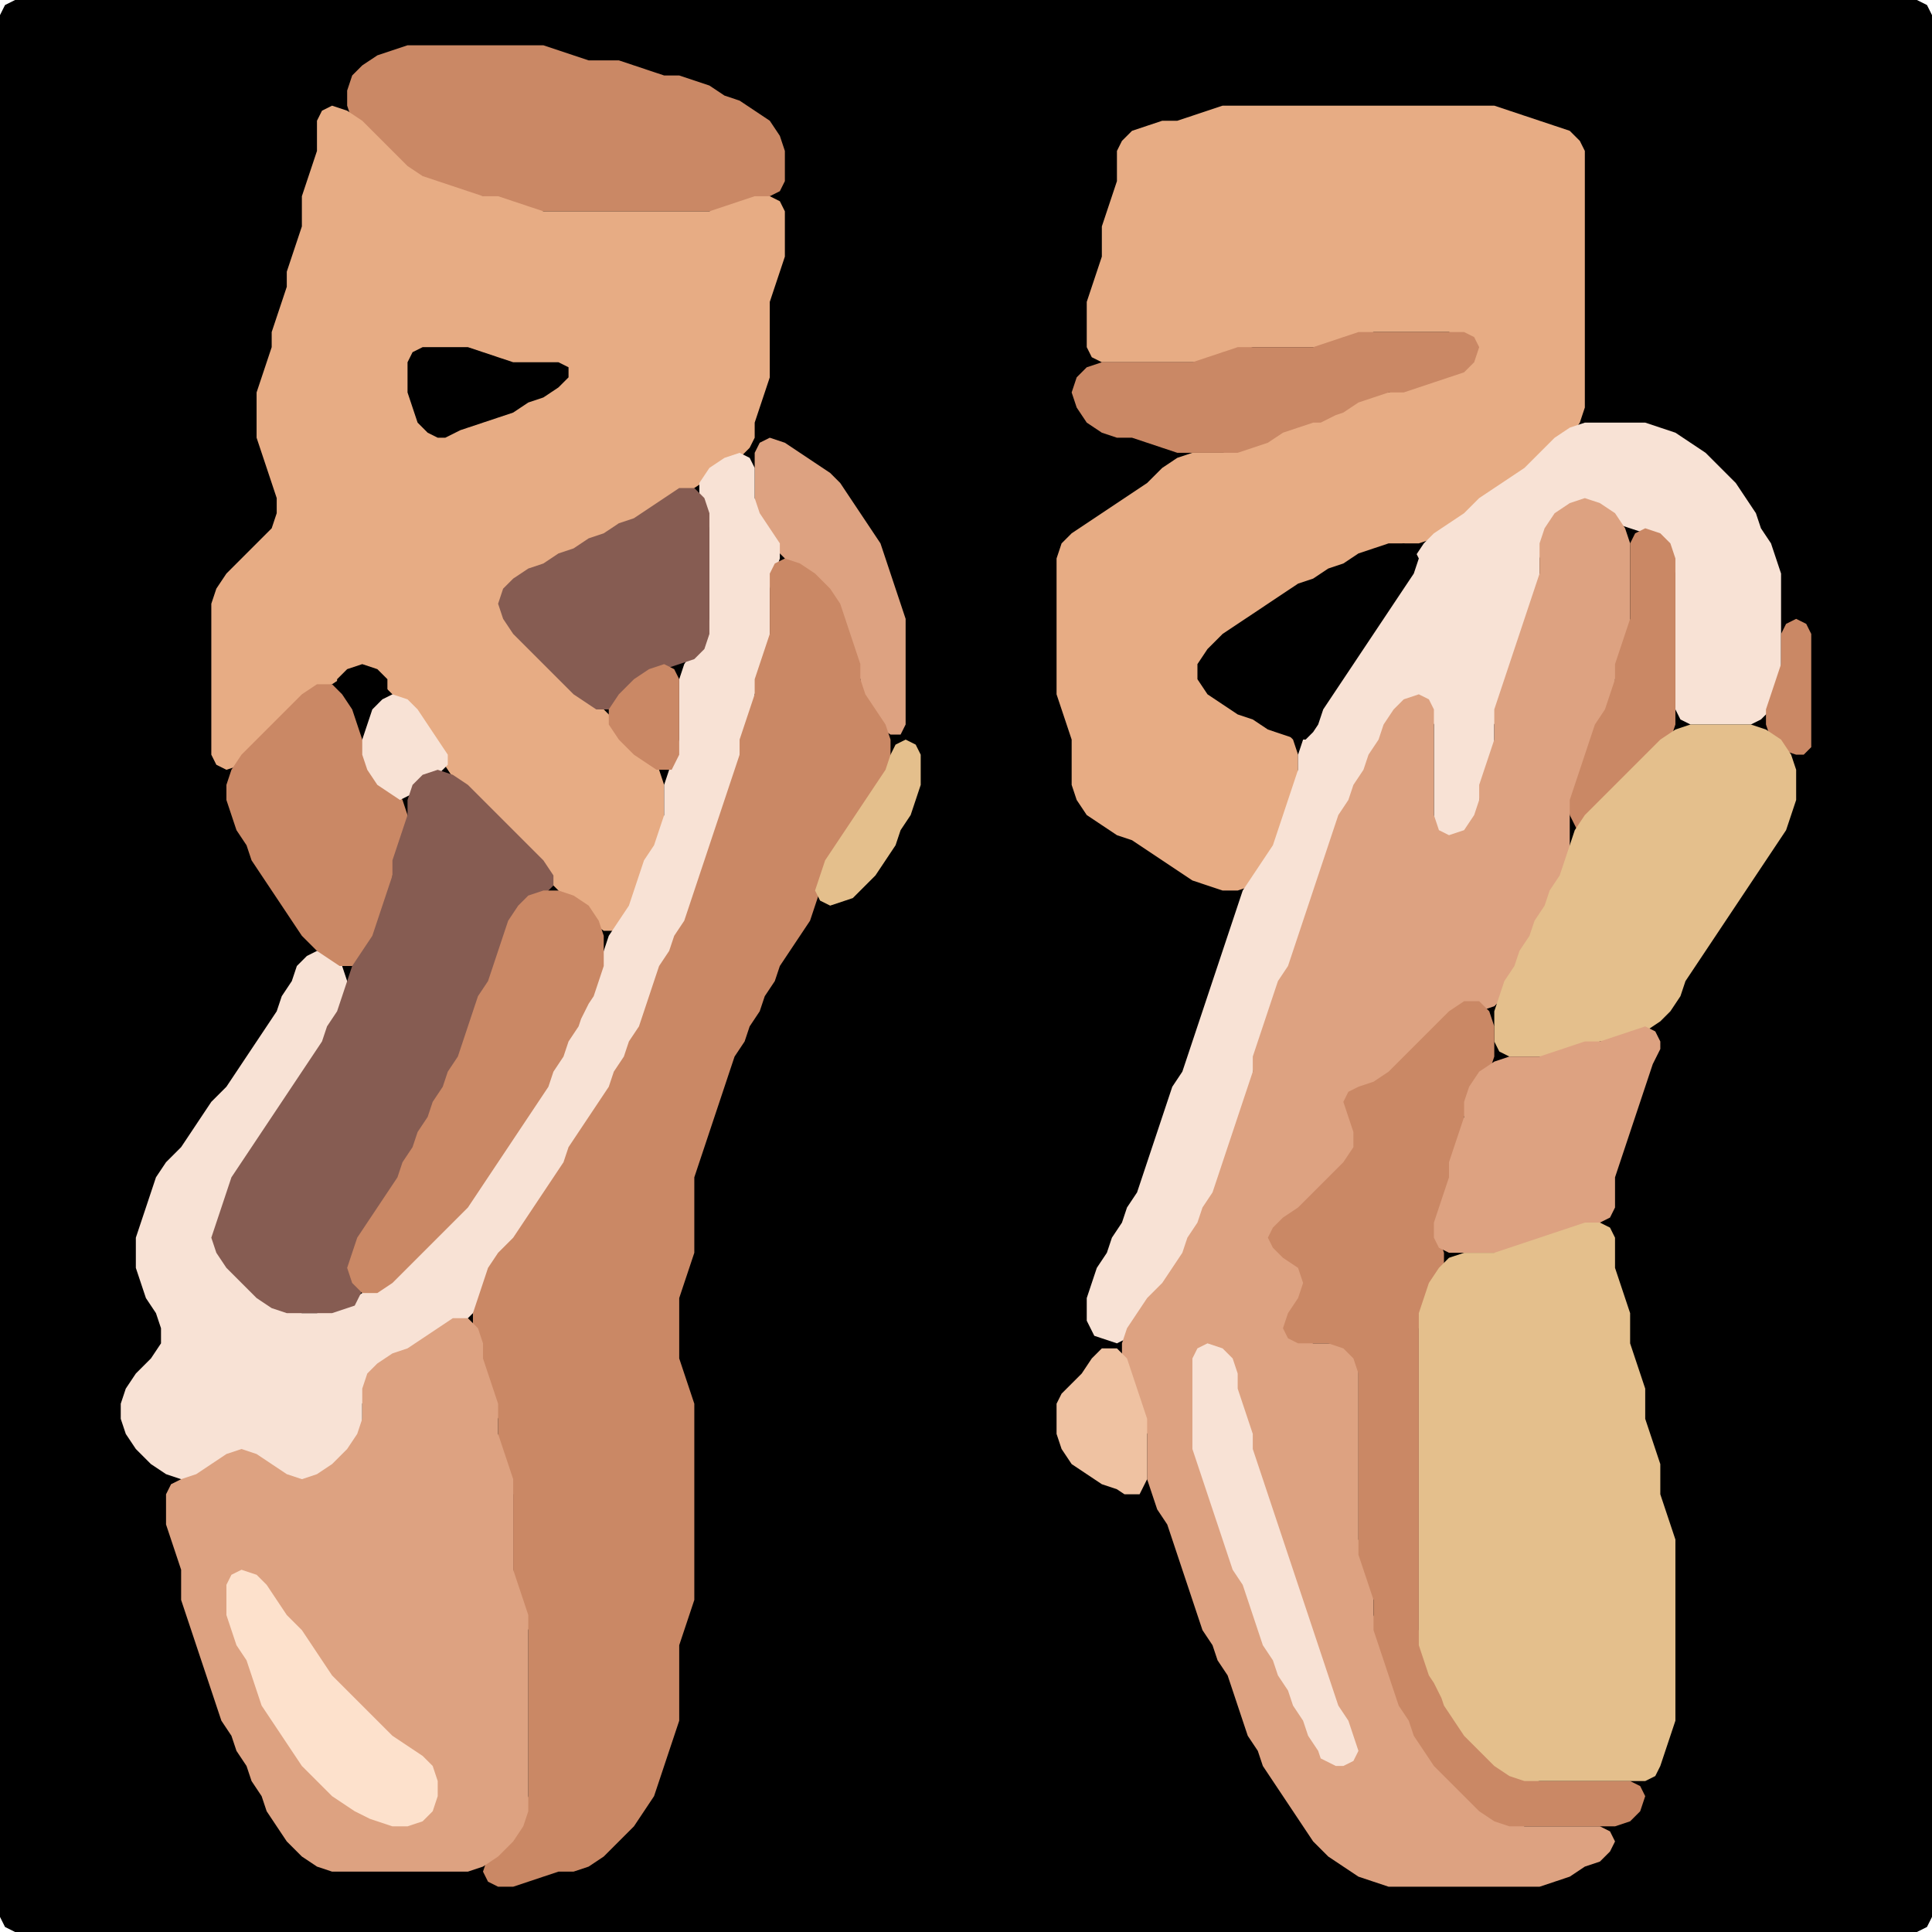 <?xml version="1.0" encoding="UTF-8" standalone="no"?>
<!DOCTYPE svg PUBLIC "-//W3C//DTD SVG 1.1//EN"
"http://www.w3.org/Graphics/SVG/1.1/DTD/svg11.dtd">
<svg width="128" height="128" xmlns="http://www.w3.org/2000/svg" version="1.1">
<path d="M 107.5 128.0 L 108.0 128.0 L 109.0 128.0 L 110.0 128.0 L 111.0 128.0 L 112.0 128.0 L 113.0 128.0 L 114.0 128.0 L 115.0 128.0 L 116.0 128.0 L 117.0 128.0 L 118.0 128.0 L 119.0 128.0 L 120.0 128.0 L 121.0 128.0 L 122.0 128.0 L 123.0 128.0 L 124.0 128.0 L 125.0 128.0 L 126.0 128.0 L 127.0 128.0 L 127.667 127.667 L 128.0 127.0 L 128.0 126.0 L 128.0 125.0 L 128.0 124.0 L 128.0 123.0 L 128.0 122.0 L 128.0 121.0 L 128.0 120.0 L 128.0 119.0 L 128.0 118.0 L 128.0 117.0 L 128.0 116.0 L 128.0 115.0 L 128.0 114.0 L 128.0 113.0 L 128.0 112.0 L 128.0 111.0 L 128.0 110.0 L 128.0 109.0 L 128.0 108.0 L 128.0 107.0 L 128.0 106.0 L 128.0 105.0 L 128.0 104.0 L 128.0 103.0 L 128.0 102.0 L 128.0 101.0 L 128.0 100.0 L 128.0 99.0 L 128.0 98.0 L 128.0 97.0 L 128.0 96.0 L 128.0 95.0 L 128.0 94.0 L 128.0 93.0 L 128.0 92.0 L 128.0 91.0 L 128.0 90.0 L 128.0 89.0 L 128.0 88.0 L 128.0 87.0 L 128.0 86.0 L 128.0 85.0 L 128.0 84.0 L 128.0 83.0 L 128.0 82.0 L 128.0 81.0 L 128.0 80.0 L 128.0 79.0 L 128.0 78.0 L 128.0 77.0 L 128.0 76.0 L 128.0 75.0 L 128.0 74.0 L 128.0 73.0 L 128.0 72.0 L 128.0 71.0 L 128.0 70.0 L 128.0 69.0 L 128.0 68.0 L 128.0 67.0 L 128.0 66.0 L 128.0 65.0 L 128.0 64.0 L 128.0 63.0 L 128.0 62.0 L 128.0 61.0 L 128.0 60.0 L 128.0 59.0 L 128.0 58.0 L 128.0 57.0 L 128.0 56.0 L 128.0 55.0 L 128.0 54.0 L 128.0 53.0 L 128.0 52.0 L 128.0 51.0 L 128.0 50.0 L 128.0 49.0 L 128.0 48.0 L 128.0 47.0 L 128.0 46.0 L 128.0 45.0 L 128.0 44.0 L 128.0 43.0 L 128.0 42.0 L 128.0 41.0 L 128.0 40.0 L 128.0 39.0 L 128.0 38.0 L 128.0 37.0 L 128.0 36.0 L 128.0 35.0 L 128.0 34.0 L 128.0 33.0 L 128.0 32.0 L 128.0 31.0 L 128.0 30.0 L 128.0 29.0 L 128.0 28.0 L 128.0 27.0 L 128.0 26.0 L 128.0 25.0 L 128.0 24.0 L 128.0 23.0 L 128.0 22.0 L 128.0 21.0 L 128.0 20.0 L 128.0 19.0 L 128.0 18.0 L 128.0 17.0 L 128.0 16.0 L 128.0 15.0 L 128.0 14.0 L 128.0 13.0 L 128.0 12.0 L 128.0 11.0 L 128.0 10.0 L 128.0 9.0 L 128.0 8.0 L 128.0 7.0 L 128.0 6.0 L 128.0 5.0 L 128.0 4.0 L 128.0 3.0 L 128.0 2.0 L 128.0 1.0 L 127.667 0.333 L 127.0 0.0 L 126.0 0.0 L 125.0 0.0 L 124.0 0.0 L 123.0 0.0 L 122.0 0.0 L 121.0 0.0 L 120.0 0.0 L 119.0 0.0 L 118.0 0.0 L 117.0 0.0 L 116.0 0.0 L 115.0 0.0 L 114.0 0.0 L 113.0 0.0 L 112.0 0.0 L 111.0 0.0 L 110.0 0.0 L 109.0 0.0 L 108.0 0.0 L 107.0 0.0 L 106.0 0.0 L 105.0 0.0 L 104.0 0.0 L 103.0 0.0 L 102.0 0.0 L 101.0 0.0 L 100.0 0.0 L 99.0 0.0 L 98.0 0.0 L 97.0 0.0 L 96.0 0.0 L 95.0 0.0 L 94.0 0.0 L 93.0 0.0 L 92.0 0.0 L 91.0 0.0 L 90.0 0.0 L 89.0 0.0 L 88.0 0.0 L 87.0 0.0 L 86.0 0.0 L 85.0 0.0 L 84.0 0.0 L 83.0 0.0 L 82.0 0.0 L 81.0 0.0 L 80.0 0.0 L 79.0 0.0 L 78.0 0.0 L 77.0 0.0 L 76.0 0.0 L 75.0 0.0 L 74.0 0.0 L 73.0 0.0 L 72.0 0.0 L 71.0 0.0 L 70.0 0.0 L 69.0 0.0 L 68.0 0.0 L 67.0 0.0 L 66.0 0.0 L 65.0 0.0 L 64.0 0.0 L 63.0 0.0 L 62.0 0.0 L 61.0 0.0 L 60.0 0.0 L 59.0 0.0 L 58.0 0.0 L 57.0 0.0 L 56.0 0.0 L 55.0 0.0 L 54.0 0.0 L 53.0 0.0 L 52.0 0.0 L 51.0 0.0 L 50.0 0.0 L 49.0 0.0 L 48.0 0.0 L 47.0 0.0 L 46.0 0.0 L 45.0 0.0 L 44.0 0.0 L 43.0 0.0 L 42.0 0.0 L 41.0 0.0 L 40.0 0.0 L 39.0 0.0 L 38.0 0.0 L 37.0 0.0 L 36.0 0.0 L 35.0 0.0 L 34.0 0.0 L 33.0 0.0 L 32.0 0.0 L 31.0 0.0 L 30.0 0.0 L 29.0 0.0 L 28.0 0.0 L 27.0 0.0 L 26.0 0.0 L 25.0 0.0 L 24.0 0.0 L 23.0 0.0 L 22.0 0.0 L 21.0 0.0 L 20.0 0.0 L 19.0 0.0 L 18.0 0.0 L 17.0 0.0 L 16.0 0.0 L 15.0 0.0 L 14.0 0.0 L 13.0 0.0 L 12.0 0.0 L 11.0 0.0 L 10.0 0.0 L 9.0 0.0 L 8.0 0.0 L 7.0 0.0 L 6.0 0.0 L 5.0 0.0 L 4.0 0.0 L 3.0 0.0 L 2.0 0.0 L 1.0 0.0 L 0.333 0.333 L 0.0 1.0 L 0.0 2.0 L 0.0 3.0 L 0.0 4.0 L 0.0 5.0 L 0.0 6.0 L 0.0 7.0 L 0.0 8.0 L 0.0 9.0 L 0.0 10.0 L 0.0 11.0 L 0.0 12.0 L 0.0 13.0 L 0.0 14.0 L 0.0 15.0 L 0.0 16.0 L 0.0 17.0 L 0.0 18.0 L 0.0 19.0 L 0.0 20.0 L 0.0 21.0 L 0.0 22.0 L 0.0 23.0 L 0.0 24.0 L 0.0 25.0 L 0.0 26.0 L 0.0 27.0 L 0.0 28.0 L 0.0 29.0 L 0.0 30.0 L 0.0 31.0 L 0.0 32.0 L 0.0 33.0 L 0.0 34.0 L 0.0 35.0 L 0.0 36.0 L 0.0 37.0 L 0.0 38.0 L 0.0 39.0 L 0.0 40.0 L 0.0 41.0 L 0.0 42.0 L 0.0 43.0 L 0.0 44.0 L 0.0 45.0 L 0.0 46.0 L 0.0 47.0 L 0.0 48.0 L 0.0 49.0 L 0.0 50.0 L 0.0 51.0 L 0.0 52.0 L 0.0 53.0 L 0.0 54.0 L 0.0 55.0 L 0.0 56.0 L 0.0 57.0 L 0.0 58.0 L 0.0 59.0 L 0.0 60.0 L 0.0 61.0 L 0.0 62.0 L 0.0 63.0 L 0.0 64.0 L 0.0 65.0 L 0.0 66.0 L 0.0 67.0 L 0.0 68.0 L 0.0 69.0 L 0.0 70.0 L 0.0 71.0 L 0.0 72.0 L 0.0 73.0 L 0.0 74.0 L 0.0 75.0 L 0.0 76.0 L 0.0 77.0 L 0.0 78.0 L 0.0 79.0 L 0.0 80.0 L 0.0 81.0 L 0.0 82.0 L 0.0 83.0 L 0.0 84.0 L 0.0 85.0 L 0.0 86.0 L 0.0 87.0 L 0.0 88.0 L 0.0 89.0 L 0.0 90.0 L 0.0 91.0 L 0.0 92.0 L 0.0 93.0 L 0.0 94.0 L 0.0 95.0 L 0.0 96.0 L 0.0 97.0 L 0.0 98.0 L 0.0 99.0 L 0.0 100.0 L 0.0 101.0 L 0.0 102.0 L 0.0 103.0 L 0.0 104.0 L 0.0 105.0 L 0.0 106.0 L 0.0 107.0 L 0.0 108.0 L 0.0 109.0 L 0.0 110.0 L 0.0 111.0 L 0.0 112.0 L 0.0 113.0 L 0.0 114.0 L 0.0 115.0 L 0.0 116.0 L 0.0 117.0 L 0.0 118.0 L 0.0 119.0 L 0.0 120.0 L 0.0 121.0 L 0.0 122.0 L 0.0 123.0 L 0.0 124.0 L 0.0 125.0 L 0.0 126.0 L 0.0 127.0 L 0.333 127.667 L 1.0 128.0 L 2.0 128.0 L 3.0 128.0 L 4.0 128.0 L 5.0 128.0 L 6.0 128.0 L 7.0 128.0 L 8.0 128.0 L 9.0 128.0 L 10.0 128.0 L 11.0 128.0 L 12.0 128.0 L 13.0 128.0 L 14.0 128.0 L 15.0 128.0 L 16.0 128.0 L 17.0 128.0 L 18.0 128.0 L 19.0 128.0 L 20.0 128.0 L 21.0 128.0 L 22.0 128.0 L 23.0 128.0 L 24.0 128.0 L 25.0 128.0 L 26.0 128.0 L 27.0 128.0 L 28.0 128.0 L 29.0 128.0 L 30.0 128.0 L 31.0 128.0 L 32.0 128.0 L 33.0 128.0 L 34.0 128.0 L 35.0 128.0 L 36.0 128.0 L 37.0 128.0 L 38.0 128.0 L 39.0 128.0 L 40.0 128.0 L 41.0 128.0 L 42.0 128.0 L 43.0 128.0 L 44.0 128.0 L 45.0 128.0 L 46.0 128.0 L 47.0 128.0 L 48.0 128.0 L 49.0 128.0 L 50.0 128.0 L 51.0 128.0 L 52.0 128.0 L 53.0 128.0 L 54.0 128.0 L 55.0 128.0 L 56.0 128.0 L 57.0 128.0 L 58.0 128.0 L 59.0 128.0 L 60.0 128.0 L 61.0 128.0 L 62.0 128.0 L 63.0 128.0 L 64.0 128.0 L 65.0 128.0 L 66.0 128.0 L 67.0 128.0 L 68.0 128.0 L 69.0 128.0 L 70.0 128.0 L 71.0 128.0 L 72.0 128.0 L 73.0 128.0 L 74.0 128.0 L 75.0 128.0 L 76.0 128.0 L 77.0 128.0 L 78.0 128.0 L 79.0 128.0 L 80.0 128.0 L 81.0 128.0 L 82.0 128.0 L 83.0 128.0 L 84.0 128.0 L 85.0 128.0 L 86.0 128.0 L 87.0 128.0 L 88.0 128.0 L 89.0 128.0 L 90.0 128.0 L 91.0 128.0 L 92.0 128.0 L 93.0 128.0 L 94.0 128.0 L 95.0 128.0 L 96.0 128.0 L 97.0 128.0 L 98.0 128.0 L 99.0 128.0 L 100.0 128.0 L 101.0 128.0 L 102.0 128.0 L 103.0 128.0 L 104.0 128.0 L 105.0 128.0 L 106.0 128.0 L 106.5 128.0 Z" stroke="none" fill="rgb(0,0,0)" />
<path d="M 34.5 14.0 L 35.0 14.0 L 36.0 14.0 L 37.0 14.0 L 38.0 14.0 L 39.0 14.0 L 40.0 14.0 L 41.0 14.0 L 42.0 14.0 L 43.0 14.0 L 44.0 14.0 L 45.0 14.0 L 46.0 14.0 L 47.0 14.0 L 48.0 14.0 L 49.0 13.667 L 50.0 13.333 L 51.0 13.0 L 51.667 12.667 L 52.0 12.0 L 52.0 11.0 L 52.0 10.0 L 51.667 9.0 L 51.0 8.0 L 50.0 7.333 L 49.0 6.667 L 48.0 6.333 L 47.0 5.667 L 46.0 5.333 L 45.0 5.0 L 44.0 5.0 L 43.0 4.667 L 42.0 4.333 L 41.0 4.0 L 40.0 4.0 L 39.0 4.0 L 38.0 3.667 L 37.0 3.333 L 36.0 3.0 L 35.0 3.0 L 34.0 3.0 L 33.0 3.0 L 32.0 3.0 L 31.0 3.0 L 30.0 3.0 L 29.0 3.0 L 28.0 3.0 L 27.0 3.0 L 26.0 3.333 L 25.0 3.667 L 24.0 4.333 L 23.333 5.0 L 23.0 6.0 L 23.0 7.0 L 23.333 8.0 L 24.0 9.0 L 25.0 10.0 L 26.0 11.0 L 27.0 11.667 L 28.0 12.0 L 29.0 12.333 L 30.0 12.667 L 31.0 13.0 L 32.0 13.0 L 33.0 13.333 L 33.5 13.5 Z" stroke="none" fill="rgb(202,136,101)" />
<path d="M 21.5 45.5 L 22.0 45.333 L 23.0 44.667 L 24.0 44.667 L 25.0 45.0 L 26.0 46.0 L 27.0 47.0 L 27.667 48.0 L 28.333 49.0 L 29.0 50.0 L 29.667 51.0 L 30.333 52.0 L 31.0 53.0 L 32.0 54.0 L 33.0 55.0 L 34.0 56.0 L 35.0 57.0 L 36.0 58.0 L 37.0 59.0 L 38.0 60.0 L 39.0 61.0 L 40.0 61.667 L 41.0 61.667 L 41.667 61.0 L 42.0 60.0 L 42.333 59.0 L 42.667 58.0 L 43.333 57.0 L 43.667 56.0 L 44.0 55.0 L 44.0 54.0 L 44.0 53.0 L 44.0 52.0 L 43.667 51.0 L 43.0 50.0 L 42.0 49.0 L 41.0 48.0 L 40.0 47.0 L 39.0 46.0 L 38.0 45.0 L 37.0 44.0 L 36.0 43.0 L 35.0 42.0 L 34.0 41.0 L 33.667 40.0 L 34.0 39.0 L 35.0 38.333 L 36.0 37.667 L 37.0 37.333 L 38.0 36.667 L 39.0 36.333 L 40.0 35.667 L 41.0 35.333 L 42.0 34.667 L 43.0 34.333 L 44.0 33.667 L 45.0 33.0 L 46.0 32.333 L 47.0 31.667 L 48.0 31.0 L 49.0 30.333 L 49.667 29.667 L 50.0 29.0 L 50.0 28.0 L 50.333 27.0 L 50.667 26.0 L 51.0 25.0 L 51.0 24.0 L 51.0 23.0 L 51.0 22.0 L 51.0 21.0 L 51.0 20.0 L 51.333 19.0 L 51.667 18.0 L 52.0 17.0 L 52.0 16.0 L 52.0 15.0 L 52.0 14.0 L 51.667 13.333 L 51.0 13.0 L 50.0 13.0 L 49.0 13.333 L 48.0 13.667 L 47.0 14.0 L 46.0 14.0 L 45.0 14.0 L 44.0 14.0 L 43.0 14.0 L 42.0 14.0 L 41.0 14.0 L 40.0 14.0 L 39.0 14.0 L 38.0 14.0 L 37.0 14.0 L 36.0 14.0 L 35.0 13.667 L 34.0 13.333 L 33.0 13.0 L 32.0 13.0 L 31.0 12.667 L 30.0 12.333 L 29.0 12.0 L 28.0 11.667 L 27.0 11.0 L 26.0 10.0 L 25.0 9.0 L 24.0 8.0 L 23.0 7.333 L 22.0 7.0 L 21.333 7.333 L 21.0 8.0 L 21.0 9.0 L 21.0 10.0 L 20.667 11.0 L 20.333 12.0 L 20.0 13.0 L 20.0 14.0 L 20.0 15.0 L 19.667 16.0 L 19.333 17.0 L 19.0 18.0 L 19.0 19.0 L 18.667 20.0 L 18.333 21.0 L 18.0 22.0 L 18.0 23.0 L 17.667 24.0 L 17.333 25.0 L 17.0 26.0 L 17.0 27.0 L 17.0 28.0 L 17.0 29.0 L 17.333 30.0 L 17.667 31.0 L 18.0 32.0 L 18.333 33.0 L 18.333 34.0 L 18.0 35.0 L 17.0 36.0 L 16.0 37.0 L 15.0 38.0 L 14.333 39.0 L 14.0 40.0 L 14.0 41.0 L 14.0 42.0 L 14.0 43.0 L 14.0 44.0 L 14.0 45.0 L 14.0 46.0 L 14.0 47.0 L 14.0 48.0 L 14.0 49.0 L 14.0 50.0 L 14.333 50.667 L 15.0 51.0 L 16.0 50.667 L 17.0 50.0 L 18.0 49.0 L 19.0 48.0 L 20.0 47.0 L 20.5 46.5 Z" stroke="none" fill="rgb(231,172,132)" />
<path d="M 88.5 38.0 L 89.0 37.667 L 90.0 37.333 L 91.0 36.667 L 92.0 36.333 L 93.0 36.0 L 94.0 36.0 L 95.0 35.667 L 96.0 35.333 L 97.0 34.667 L 98.0 34.0 L 99.0 33.0 L 100.0 32.333 L 101.0 31.667 L 102.0 31.0 L 103.0 30.0 L 104.0 29.0 L 104.667 28.0 L 105.0 27.0 L 105.0 26.0 L 105.0 25.0 L 105.0 24.0 L 105.0 23.0 L 105.0 22.0 L 105.0 21.0 L 105.0 20.0 L 105.0 19.0 L 105.0 18.0 L 105.0 17.0 L 105.0 16.0 L 105.0 15.0 L 105.0 14.0 L 105.0 13.0 L 105.0 12.0 L 105.0 11.0 L 105.0 10.0 L 104.667 9.333 L 104.0 8.667 L 103.0 8.333 L 102.0 8.0 L 101.0 7.667 L 100.0 7.333 L 99.0 7.0 L 98.0 7.0 L 97.0 7.0 L 96.0 7.0 L 95.0 7.0 L 94.0 7.0 L 93.0 7.0 L 92.0 7.0 L 91.0 7.0 L 90.0 7.0 L 89.0 7.0 L 88.0 7.0 L 87.0 7.0 L 86.0 7.0 L 85.0 7.0 L 84.0 7.0 L 83.0 7.0 L 82.0 7.0 L 81.0 7.0 L 80.0 7.333 L 79.0 7.667 L 78.0 8.0 L 77.0 8.0 L 76.0 8.333 L 75.0 8.667 L 74.333 9.333 L 74.0 10.0 L 74.0 11.0 L 74.0 12.0 L 73.667 13.0 L 73.333 14.0 L 73.0 15.0 L 73.0 16.0 L 73.0 17.0 L 72.667 18.0 L 72.333 19.0 L 72.0 20.0 L 72.0 21.0 L 72.0 22.0 L 72.0 23.0 L 72.333 23.667 L 73.0 24.0 L 74.0 24.0 L 75.0 24.0 L 76.0 24.0 L 77.0 24.0 L 78.0 24.0 L 79.0 24.0 L 80.0 24.0 L 81.0 23.667 L 82.0 23.333 L 83.0 23.0 L 84.0 23.0 L 85.0 23.0 L 86.0 23.0 L 87.0 23.0 L 88.0 23.0 L 89.0 22.667 L 90.0 22.333 L 91.0 22.0 L 92.0 22.0 L 93.0 22.0 L 94.0 22.0 L 95.0 22.0 L 96.0 22.0 L 97.0 22.333 L 97.333 23.0 L 97.0 24.0 L 96.0 24.667 L 95.0 25.0 L 94.0 25.333 L 93.0 25.667 L 92.0 26.0 L 91.0 26.0 L 90.0 26.333 L 89.0 26.667 L 88.0 27.333 L 87.0 27.667 L 86.0 28.0 L 85.0 28.333 L 84.0 28.667 L 83.0 29.333 L 82.0 29.667 L 81.0 30.0 L 80.0 30.0 L 79.0 30.0 L 78.0 30.333 L 77.0 31.0 L 76.0 32.0 L 75.0 32.667 L 74.0 33.333 L 73.0 34.0 L 72.0 34.667 L 71.0 35.333 L 70.333 36.0 L 70.0 37.0 L 70.0 38.0 L 70.0 39.0 L 70.0 40.0 L 70.0 41.0 L 70.0 42.0 L 70.0 43.0 L 70.0 44.0 L 70.0 45.0 L 70.0 46.0 L 70.333 47.0 L 70.667 48.0 L 71.0 49.0 L 71.0 50.0 L 71.0 51.0 L 71.0 52.0 L 71.333 53.0 L 72.0 54.0 L 73.0 54.667 L 74.0 55.333 L 75.0 55.667 L 76.0 56.333 L 77.0 57.0 L 78.0 57.667 L 79.0 58.333 L 80.0 58.667 L 81.0 59.0 L 82.0 59.0 L 83.0 58.667 L 83.667 58.0 L 84.333 57.0 L 84.667 56.0 L 85.0 55.0 L 85.333 54.0 L 85.667 53.0 L 86.0 52.0 L 86.0 51.0 L 86.0 50.0 L 85.667 49.0 L 85.0 48.333 L 84.0 47.667 L 83.0 47.333 L 82.0 46.667 L 81.0 46.0 L 80.333 45.0 L 80.333 44.0 L 81.0 43.0 L 82.0 42.0 L 83.0 41.333 L 84.0 40.667 L 85.0 40.0 L 86.0 39.333 L 87.0 38.667 L 87.5 38.5 Z" stroke="none" fill="rgb(231,172,132)" />
<path d="M 88.5 27.5 L 89.0 27.333 L 90.0 26.667 L 91.0 26.333 L 92.0 26.0 L 93.0 26.0 L 94.0 25.667 L 95.0 25.333 L 96.0 25.0 L 97.0 24.667 L 97.667 24.0 L 98.0 23.0 L 97.667 22.333 L 97.0 22.0 L 96.0 22.0 L 95.0 22.0 L 94.0 22.0 L 93.0 22.0 L 92.0 22.0 L 91.0 22.0 L 90.0 22.0 L 89.0 22.333 L 88.0 22.667 L 87.0 23.0 L 86.0 23.0 L 85.0 23.0 L 84.0 23.0 L 83.0 23.0 L 82.0 23.0 L 81.0 23.333 L 80.0 23.667 L 79.0 24.0 L 78.0 24.0 L 77.0 24.0 L 76.0 24.0 L 75.0 24.0 L 74.0 24.0 L 73.0 24.0 L 72.0 24.333 L 71.333 25.0 L 71.0 26.0 L 71.333 27.0 L 72.0 28.0 L 73.0 28.667 L 74.0 29.0 L 75.0 29.0 L 76.0 29.333 L 77.0 29.667 L 78.0 30.0 L 79.0 30.0 L 80.0 30.0 L 81.0 30.0 L 82.0 30.0 L 83.0 29.667 L 84.0 29.333 L 85.0 28.667 L 86.0 28.333 L 87.0 28.0 L 87.5 28.0 Z" stroke="none" fill="rgb(202,136,101)" />
<path d="M 30.5 28.5 L 31.0 28.333 L 32.0 28.0 L 33.0 27.667 L 34.0 27.333 L 35.0 26.667 L 36.0 26.333 L 37.0 25.667 L 37.667 25.0 L 37.667 24.333 L 37.0 24.0 L 36.0 24.0 L 35.0 24.0 L 34.0 24.0 L 33.0 23.667 L 32.0 23.333 L 31.0 23.0 L 30.0 23.0 L 29.0 23.0 L 28.0 23.0 L 27.333 23.333 L 27.0 24.0 L 27.0 25.0 L 27.0 26.0 L 27.333 27.0 L 27.667 28.0 L 28.333 28.667 L 29.0 29.0 L 29.5 29.0 Z" stroke="none" fill="rgb(0,0,0)" />
<path d="M 72.5 88.5 L 73.0 88.667 L 74.0 89.0 L 74.667 88.667 L 75.333 88.0 L 76.0 87.0 L 77.0 86.0 L 77.667 85.0 L 78.333 84.0 L 78.667 83.0 L 79.333 82.0 L 79.667 81.0 L 80.333 80.0 L 80.667 79.0 L 81.0 78.0 L 81.333 77.0 L 81.667 76.0 L 82.0 75.0 L 82.333 74.0 L 82.667 73.0 L 83.0 72.0 L 83.0 71.0 L 83.333 70.0 L 83.667 69.0 L 84.0 68.0 L 84.333 67.0 L 84.667 66.0 L 85.333 65.0 L 85.667 64.0 L 86.0 63.0 L 86.333 62.0 L 86.667 61.0 L 87.0 60.0 L 87.333 59.0 L 87.667 58.0 L 88.0 57.0 L 88.333 56.0 L 88.667 55.0 L 89.333 54.0 L 89.667 53.0 L 90.333 52.0 L 90.667 51.0 L 91.333 50.0 L 91.667 49.0 L 92.333 48.0 L 93.0 47.0 L 94.0 46.667 L 94.667 47.0 L 95.0 48.0 L 95.0 49.0 L 95.0 50.0 L 95.0 51.0 L 95.0 52.0 L 95.0 53.0 L 95.0 54.0 L 95.0 55.0 L 95.333 55.667 L 96.0 56.0 L 97.0 55.667 L 97.667 55.0 L 98.0 54.0 L 98.0 53.0 L 98.333 52.0 L 98.667 51.0 L 99.0 50.0 L 99.0 49.0 L 99.0 48.0 L 99.333 47.0 L 99.667 46.0 L 100.0 45.0 L 100.333 44.0 L 100.667 43.0 L 101.0 42.0 L 101.333 41.0 L 101.667 40.0 L 102.0 39.0 L 102.0 38.0 L 102.0 37.0 L 102.333 36.0 L 103.0 35.0 L 104.0 34.0 L 105.0 33.667 L 106.0 34.0 L 107.0 34.667 L 108.0 35.0 L 109.0 35.333 L 110.0 36.0 L 110.667 37.0 L 111.0 38.0 L 111.0 39.0 L 111.0 40.0 L 111.0 41.0 L 111.0 42.0 L 111.0 43.0 L 111.0 44.0 L 111.0 45.0 L 111.0 46.0 L 111.0 47.0 L 111.333 47.667 L 112.0 48.0 L 113.0 48.0 L 114.0 48.0 L 115.0 48.0 L 116.0 48.0 L 116.667 47.667 L 117.333 47.0 L 117.667 46.0 L 118.0 45.0 L 118.0 44.0 L 118.0 43.0 L 118.0 42.0 L 118.0 41.0 L 118.0 40.0 L 118.0 39.0 L 118.0 38.0 L 117.667 37.0 L 117.333 36.0 L 116.667 35.0 L 116.333 34.0 L 115.667 33.0 L 115.0 32.0 L 114.0 31.0 L 113.0 30.0 L 112.0 29.333 L 111.0 28.667 L 110.0 28.333 L 109.0 28.0 L 108.0 28.0 L 107.0 28.0 L 106.0 28.0 L 105.0 28.0 L 104.0 28.333 L 103.0 29.0 L 102.0 30.0 L 101.0 31.0 L 100.0 31.667 L 99.0 32.333 L 98.0 33.0 L 97.0 34.0 L 96.0 34.667 L 95.0 35.333 L 94.333 36.0 L 93.667 37.0 L 93.0 38.0 L 92.333 39.0 L 91.667 40.0 L 91.0 41.0 L 90.333 42.0 L 89.667 43.0 L 89.0 44.0 L 88.333 45.0 L 87.667 46.0 L 87.333 47.0 L 86.667 48.0 L 86.333 49.0 L 86.0 50.0 L 86.0 51.0 L 85.667 52.0 L 85.333 53.0 L 85.0 54.0 L 84.667 55.0 L 84.333 56.0 L 83.667 57.0 L 83.0 58.0 L 82.333 59.0 L 82.0 60.0 L 81.667 61.0 L 81.333 62.0 L 81.0 63.0 L 80.667 64.0 L 80.333 65.0 L 80.0 66.0 L 79.667 67.0 L 79.333 68.0 L 79.0 69.0 L 78.667 70.0 L 78.333 71.0 L 77.667 72.0 L 77.333 73.0 L 77.0 74.0 L 76.667 75.0 L 76.333 76.0 L 76.0 77.0 L 75.667 78.0 L 75.333 79.0 L 74.667 80.0 L 74.333 81.0 L 73.667 82.0 L 73.333 83.0 L 72.667 84.0 L 72.333 85.0 L 72.0 86.0 L 72.0 87.0 L 72.0 87.5 Z" stroke="none" fill="rgb(248,226,213)" />
<path d="M 53.5 38.5 L 54.0 39.0 L 55.0 40.0 L 55.667 41.0 L 56.0 42.0 L 56.333 43.0 L 56.667 44.0 L 57.0 45.0 L 57.0 46.0 L 57.333 47.0 L 58.0 48.0 L 59.0 48.667 L 59.667 48.667 L 60.0 48.0 L 60.0 47.0 L 60.0 46.0 L 60.0 45.0 L 60.0 44.0 L 60.0 43.0 L 60.0 42.0 L 60.0 41.0 L 59.667 40.0 L 59.333 39.0 L 59.0 38.0 L 58.667 37.0 L 58.333 36.0 L 57.667 35.0 L 57.0 34.0 L 56.333 33.0 L 55.667 32.0 L 55.0 31.333 L 54.0 30.667 L 53.0 30.0 L 52.0 29.333 L 51.0 29.0 L 50.333 29.333 L 50.0 30.0 L 50.0 31.0 L 50.0 32.0 L 50.0 33.0 L 50.0 34.0 L 50.333 35.0 L 51.0 36.0 L 52.0 37.0 L 52.5 37.5 Z" stroke="none" fill="rgb(221,162,129)" />
<path d="M 24.0 95.5 L 24.0 95.0 L 24.0 94.0 L 24.0 93.0 L 24.333 92.0 L 25.0 91.0 L 26.0 90.333 L 27.0 89.667 L 28.0 89.333 L 29.0 88.667 L 30.0 88.0 L 31.0 87.333 L 31.667 86.667 L 32.0 86.0 L 32.333 85.0 L 33.0 84.0 L 34.0 83.0 L 34.667 82.0 L 35.333 81.0 L 36.0 80.0 L 36.667 79.0 L 37.333 78.0 L 37.667 77.0 L 38.333 76.0 L 39.0 75.0 L 39.667 74.0 L 40.333 73.0 L 40.667 72.0 L 41.333 71.0 L 41.667 70.0 L 42.333 69.0 L 42.667 68.0 L 43.0 67.0 L 43.333 66.0 L 43.667 65.0 L 44.333 64.0 L 44.667 63.0 L 45.333 62.0 L 45.667 61.0 L 46.0 60.0 L 46.333 59.0 L 46.667 58.0 L 47.0 57.0 L 47.333 56.0 L 47.667 55.0 L 48.0 54.0 L 48.333 53.0 L 48.667 52.0 L 49.0 51.0 L 49.0 50.0 L 49.333 49.0 L 49.667 48.0 L 50.0 47.0 L 50.0 46.0 L 50.333 45.0 L 50.667 44.0 L 51.0 43.0 L 51.0 42.0 L 51.0 41.0 L 51.0 40.0 L 51.0 39.0 L 51.333 38.0 L 51.667 37.0 L 51.667 36.0 L 51.0 35.0 L 50.333 34.0 L 50.0 33.0 L 50.0 32.0 L 50.0 31.0 L 49.667 30.333 L 49.0 30.0 L 48.0 30.333 L 47.0 31.0 L 46.333 32.0 L 46.333 33.0 L 46.667 34.0 L 47.0 35.0 L 47.0 36.0 L 47.0 37.0 L 47.0 38.0 L 47.0 39.0 L 47.0 40.0 L 47.0 41.0 L 46.667 42.0 L 46.0 43.0 L 45.333 44.0 L 45.0 45.0 L 45.0 46.0 L 45.0 47.0 L 45.0 48.0 L 45.0 49.0 L 44.667 50.0 L 44.333 51.0 L 44.0 52.0 L 44.0 53.0 L 44.0 54.0 L 43.667 55.0 L 43.333 56.0 L 42.667 57.0 L 42.333 58.0 L 42.0 59.0 L 41.667 60.0 L 41.0 61.0 L 40.333 62.0 L 40.0 63.0 L 39.667 64.0 L 39.333 65.0 L 38.667 66.0 L 38.333 67.0 L 37.667 68.0 L 37.333 69.0 L 36.667 70.0 L 36.333 71.0 L 35.667 72.0 L 35.0 73.0 L 34.333 74.0 L 33.667 75.0 L 33.0 76.0 L 32.333 77.0 L 31.667 78.0 L 31.0 79.0 L 30.0 80.0 L 29.0 81.0 L 28.0 82.0 L 27.0 83.0 L 26.0 84.0 L 25.0 85.0 L 24.0 85.667 L 23.0 86.333 L 22.0 86.667 L 21.0 87.0 L 20.0 87.0 L 19.0 86.667 L 18.0 86.0 L 17.0 85.0 L 16.0 84.0 L 15.0 83.0 L 14.667 82.0 L 14.667 81.0 L 15.0 80.0 L 15.333 79.0 L 16.0 78.0 L 16.667 77.0 L 17.333 76.0 L 18.0 75.0 L 18.667 74.0 L 19.333 73.0 L 20.0 72.0 L 20.667 71.0 L 21.333 70.0 L 21.667 69.0 L 22.333 68.0 L 22.667 67.0 L 23.0 66.0 L 23.0 65.0 L 22.667 64.0 L 22.0 63.333 L 21.0 63.0 L 20.333 63.333 L 19.667 64.0 L 19.333 65.0 L 18.667 66.0 L 18.333 67.0 L 17.667 68.0 L 17.0 69.0 L 16.333 70.0 L 15.667 71.0 L 15.0 72.0 L 14.0 73.0 L 13.333 74.0 L 12.667 75.0 L 12.0 76.0 L 11.0 77.0 L 10.333 78.0 L 10.0 79.0 L 9.667 80.0 L 9.333 81.0 L 9.0 82.0 L 9.0 83.0 L 9.0 84.0 L 9.333 85.0 L 9.667 86.0 L 10.333 87.0 L 10.667 88.0 L 10.667 89.0 L 10.0 90.0 L 9.0 91.0 L 8.333 92.0 L 8.0 93.0 L 8.0 94.0 L 8.333 95.0 L 9.0 96.0 L 10.0 97.0 L 11.0 97.667 L 12.0 98.0 L 13.0 98.0 L 14.0 97.667 L 15.0 97.0 L 16.0 96.667 L 17.0 97.0 L 18.0 97.667 L 19.0 98.0 L 20.0 98.0 L 21.0 98.0 L 22.0 97.667 L 23.0 97.0 L 23.5 96.5 Z" stroke="none" fill="rgb(248,226,213)" />
<path d="M 40.5 47.0 L 41.0 46.667 L 42.0 46.0 L 43.0 45.0 L 44.0 44.333 L 45.0 44.0 L 46.0 43.667 L 46.667 43.0 L 47.0 42.0 L 47.0 41.0 L 47.0 40.0 L 47.0 39.0 L 47.0 38.0 L 47.0 37.0 L 47.0 36.0 L 47.0 35.0 L 47.0 34.0 L 46.667 33.0 L 46.0 32.333 L 45.0 32.333 L 44.0 33.0 L 43.0 33.667 L 42.0 34.333 L 41.0 34.667 L 40.0 35.333 L 39.0 35.667 L 38.0 36.333 L 37.0 36.667 L 36.0 37.333 L 35.0 37.667 L 34.0 38.333 L 33.333 39.0 L 33.0 40.0 L 33.333 41.0 L 34.0 42.0 L 35.0 43.0 L 36.0 44.0 L 37.0 45.0 L 38.0 46.0 L 39.0 46.667 L 39.5 47.0 Z" stroke="none" fill="rgb(134,92,82)" />
<path d="M 95.5 125.0 L 96.0 125.0 L 97.0 125.0 L 98.0 125.0 L 99.0 125.0 L 100.0 125.0 L 101.0 125.0 L 102.0 125.0 L 103.0 124.667 L 104.0 124.333 L 105.0 123.667 L 106.0 123.333 L 106.667 122.667 L 107.0 122.0 L 106.667 121.333 L 106.0 121.0 L 105.0 121.0 L 104.0 121.0 L 103.0 121.0 L 102.0 121.0 L 101.0 121.0 L 100.0 120.667 L 99.0 120.0 L 98.0 119.0 L 97.0 118.0 L 96.0 117.0 L 95.0 116.0 L 94.333 115.0 L 93.667 114.0 L 93.333 113.0 L 92.667 112.0 L 92.333 111.0 L 92.0 110.0 L 91.667 109.0 L 91.333 108.0 L 91.0 107.0 L 91.0 106.0 L 91.0 105.0 L 90.667 104.0 L 90.333 103.0 L 90.0 102.0 L 90.0 101.0 L 90.0 100.0 L 90.0 99.0 L 90.0 98.0 L 90.0 97.0 L 90.0 96.0 L 90.0 95.0 L 90.0 94.0 L 90.0 93.0 L 90.0 92.0 L 90.0 91.0 L 90.0 90.0 L 89.667 89.333 L 89.0 89.0 L 88.0 89.0 L 87.0 89.0 L 86.0 88.667 L 85.667 88.0 L 86.0 87.0 L 86.667 86.0 L 87.0 85.0 L 86.667 84.0 L 86.0 83.333 L 85.0 82.667 L 84.667 82.0 L 85.0 81.333 L 86.0 80.667 L 87.0 80.0 L 88.0 79.0 L 89.0 78.0 L 90.0 77.0 L 90.667 76.0 L 90.667 75.0 L 90.0 74.0 L 89.667 73.0 L 90.0 72.333 L 91.0 72.0 L 92.0 71.667 L 93.0 71.0 L 94.0 70.0 L 95.0 69.0 L 96.0 68.0 L 97.0 67.333 L 98.0 67.0 L 99.0 66.667 L 99.667 66.0 L 100.333 65.0 L 100.667 64.0 L 101.333 63.0 L 101.667 62.0 L 102.333 61.0 L 102.667 60.0 L 103.333 59.0 L 103.667 58.0 L 104.0 57.0 L 104.0 56.0 L 104.0 55.0 L 104.0 54.0 L 104.333 53.0 L 104.667 52.0 L 105.0 51.0 L 105.333 50.0 L 105.667 49.0 L 106.333 48.0 L 106.667 47.0 L 107.0 46.0 L 107.0 45.0 L 107.333 44.0 L 107.667 43.0 L 108.0 42.0 L 108.0 41.0 L 108.0 40.0 L 108.0 39.0 L 108.0 38.0 L 108.0 37.0 L 108.0 36.0 L 107.667 35.0 L 107.0 34.0 L 106.0 33.333 L 105.0 33.0 L 104.0 33.333 L 103.0 34.0 L 102.333 35.0 L 102.0 36.0 L 102.0 37.0 L 102.0 38.0 L 101.667 39.0 L 101.333 40.0 L 101.0 41.0 L 100.667 42.0 L 100.333 43.0 L 100.0 44.0 L 99.667 45.0 L 99.333 46.0 L 99.0 47.0 L 99.0 48.0 L 99.0 49.0 L 98.667 50.0 L 98.333 51.0 L 98.0 52.0 L 98.0 53.0 L 97.667 54.0 L 97.0 55.0 L 96.0 55.333 L 95.333 55.0 L 95.0 54.0 L 95.0 53.0 L 95.0 52.0 L 95.0 51.0 L 95.0 50.0 L 95.0 49.0 L 95.0 48.0 L 95.0 47.0 L 94.667 46.333 L 94.0 46.0 L 93.0 46.333 L 92.333 47.0 L 91.667 48.0 L 91.333 49.0 L 90.667 50.0 L 90.333 51.0 L 89.667 52.0 L 89.333 53.0 L 88.667 54.0 L 88.333 55.0 L 88.0 56.0 L 87.667 57.0 L 87.333 58.0 L 87.0 59.0 L 86.667 60.0 L 86.333 61.0 L 86.0 62.0 L 85.667 63.0 L 85.333 64.0 L 84.667 65.0 L 84.333 66.0 L 84.0 67.0 L 83.667 68.0 L 83.333 69.0 L 83.0 70.0 L 83.0 71.0 L 82.667 72.0 L 82.333 73.0 L 82.0 74.0 L 81.667 75.0 L 81.333 76.0 L 81.0 77.0 L 80.667 78.0 L 80.333 79.0 L 79.667 80.0 L 79.333 81.0 L 78.667 82.0 L 78.333 83.0 L 77.667 84.0 L 77.0 85.0 L 76.0 86.0 L 75.333 87.0 L 74.667 88.0 L 74.333 89.0 L 74.333 90.0 L 74.667 91.0 L 75.0 92.0 L 75.333 93.0 L 75.667 94.0 L 76.0 95.0 L 76.0 96.0 L 76.0 97.0 L 76.0 98.0 L 76.333 99.0 L 76.667 100.0 L 77.333 101.0 L 77.667 102.0 L 78.0 103.0 L 78.333 104.0 L 78.667 105.0 L 79.0 106.0 L 79.333 107.0 L 79.667 108.0 L 80.333 109.0 L 80.667 110.0 L 81.333 111.0 L 81.667 112.0 L 82.0 113.0 L 82.333 114.0 L 82.667 115.0 L 83.333 116.0 L 83.667 117.0 L 84.333 118.0 L 85.0 119.0 L 85.667 120.0 L 86.333 121.0 L 87.0 122.0 L 88.0 123.0 L 89.0 123.667 L 90.0 124.333 L 91.0 124.667 L 92.0 125.0 L 93.0 125.0 L 94.0 125.0 L 94.5 125.0 Z" stroke="none" fill="rgb(221,162,129)" />
<path d="M 105.5 54.5 L 106.0 54.0 L 107.0 53.0 L 108.0 52.0 L 109.0 51.0 L 110.0 50.0 L 110.667 49.0 L 111.0 48.0 L 111.0 47.0 L 111.0 46.0 L 111.0 45.0 L 111.0 44.0 L 111.0 43.0 L 111.0 42.0 L 111.0 41.0 L 111.0 40.0 L 111.0 39.0 L 111.0 38.0 L 111.0 37.0 L 110.667 36.0 L 110.0 35.333 L 109.0 35.0 L 108.333 35.333 L 108.0 36.0 L 108.0 37.0 L 108.0 38.0 L 108.0 39.0 L 108.0 40.0 L 108.0 41.0 L 107.667 42.0 L 107.333 43.0 L 107.0 44.0 L 107.0 45.0 L 106.667 46.0 L 106.333 47.0 L 105.667 48.0 L 105.333 49.0 L 105.0 50.0 L 104.667 51.0 L 104.333 52.0 L 104.0 53.0 L 104.0 54.0 L 104.333 54.667 L 104.5 55.0 Z" stroke="none" fill="rgb(202,136,101)" />
<path d="M 87.0 48.5 L 87.333 48.0 L 87.667 47.0 L 88.333 46.0 L 89.0 45.0 L 89.667 44.0 L 90.333 43.0 L 91.0 42.0 L 91.667 41.0 L 92.333 40.0 L 93.0 39.0 L 93.667 38.0 L 94.0 37.0 L 93.667 36.333 L 93.0 36.0 L 92.0 36.0 L 91.0 36.333 L 90.0 36.667 L 89.0 37.333 L 88.0 37.667 L 87.0 38.333 L 86.0 38.667 L 85.0 39.333 L 84.0 40.0 L 83.0 40.667 L 82.0 41.333 L 81.0 42.0 L 80.0 43.0 L 79.333 44.0 L 79.333 45.0 L 80.0 46.0 L 81.0 46.667 L 82.0 47.333 L 83.0 47.667 L 84.0 48.333 L 85.0 48.667 L 86.0 49.0 L 86.5 49.0 Z" stroke="none" fill="rgb(0,0,0)" />
<path d="M 57.0 54.5 L 57.333 54.0 L 58.0 53.0 L 58.667 52.0 L 59.0 51.0 L 59.0 50.0 L 59.0 49.0 L 58.667 48.0 L 58.0 47.0 L 57.333 46.0 L 57.0 45.0 L 57.0 44.0 L 56.667 43.0 L 56.333 42.0 L 56.0 41.0 L 55.667 40.0 L 55.0 39.0 L 54.0 38.0 L 53.0 37.333 L 52.0 37.0 L 51.333 37.333 L 51.0 38.0 L 51.0 39.0 L 51.0 40.0 L 51.0 41.0 L 51.0 42.0 L 50.667 43.0 L 50.333 44.0 L 50.0 45.0 L 50.0 46.0 L 49.667 47.0 L 49.333 48.0 L 49.0 49.0 L 49.0 50.0 L 48.667 51.0 L 48.333 52.0 L 48.0 53.0 L 47.667 54.0 L 47.333 55.0 L 47.0 56.0 L 46.667 57.0 L 46.333 58.0 L 46.0 59.0 L 45.667 60.0 L 45.333 61.0 L 44.667 62.0 L 44.333 63.0 L 43.667 64.0 L 43.333 65.0 L 43.0 66.0 L 42.667 67.0 L 42.333 68.0 L 41.667 69.0 L 41.333 70.0 L 40.667 71.0 L 40.333 72.0 L 39.667 73.0 L 39.0 74.0 L 38.333 75.0 L 37.667 76.0 L 37.333 77.0 L 36.667 78.0 L 36.0 79.0 L 35.333 80.0 L 34.667 81.0 L 34.0 82.0 L 33.0 83.0 L 32.333 84.0 L 32.0 85.0 L 31.667 86.0 L 31.333 87.0 L 31.333 88.0 L 31.667 89.0 L 32.0 90.0 L 32.0 91.0 L 32.333 92.0 L 32.667 93.0 L 33.0 94.0 L 33.0 95.0 L 33.0 96.0 L 33.333 97.0 L 33.667 98.0 L 34.0 99.0 L 34.0 100.0 L 34.0 101.0 L 34.0 102.0 L 34.0 103.0 L 34.0 104.0 L 34.0 105.0 L 34.333 106.0 L 34.667 107.0 L 35.0 108.0 L 35.0 109.0 L 35.0 110.0 L 35.0 111.0 L 35.0 112.0 L 35.0 113.0 L 35.0 114.0 L 35.0 115.0 L 35.0 116.0 L 35.0 117.0 L 35.0 118.0 L 35.0 119.0 L 34.667 120.0 L 34.0 121.0 L 33.0 122.0 L 32.333 123.0 L 32.0 124.0 L 32.333 124.667 L 33.0 125.0 L 34.0 125.0 L 35.0 124.667 L 36.0 124.333 L 37.0 124.0 L 38.0 124.0 L 39.0 123.667 L 40.0 123.0 L 41.0 122.0 L 42.0 121.0 L 42.667 120.0 L 43.333 119.0 L 43.667 118.0 L 44.0 117.0 L 44.333 116.0 L 44.667 115.0 L 45.0 114.0 L 45.0 113.0 L 45.0 112.0 L 45.0 111.0 L 45.0 110.0 L 45.0 109.0 L 45.333 108.0 L 45.667 107.0 L 46.0 106.0 L 46.0 105.0 L 46.0 104.0 L 46.0 103.0 L 46.0 102.0 L 46.0 101.0 L 46.0 100.0 L 46.0 99.0 L 46.0 98.0 L 46.0 97.0 L 46.0 96.0 L 46.0 95.0 L 46.0 94.0 L 46.0 93.0 L 45.667 92.0 L 45.333 91.0 L 45.0 90.0 L 45.0 89.0 L 45.0 88.0 L 45.0 87.0 L 45.0 86.0 L 45.333 85.0 L 45.667 84.0 L 46.0 83.0 L 46.0 82.0 L 46.0 81.0 L 46.0 80.0 L 46.0 79.0 L 46.0 78.0 L 46.333 77.0 L 46.667 76.0 L 47.0 75.0 L 47.333 74.0 L 47.667 73.0 L 48.0 72.0 L 48.333 71.0 L 48.667 70.0 L 49.333 69.0 L 49.667 68.0 L 50.333 67.0 L 50.667 66.0 L 51.333 65.0 L 51.667 64.0 L 52.333 63.0 L 53.0 62.0 L 53.667 61.0 L 54.0 60.0 L 54.333 59.0 L 54.667 58.0 L 55.333 57.0 L 56.0 56.0 L 56.5 55.5 Z" stroke="none" fill="rgb(202,136,101)" />
<path d="M 120.0 49.5 L 120.0 49.0 L 120.0 48.0 L 120.0 47.0 L 120.0 46.0 L 120.0 45.0 L 120.0 44.0 L 120.0 43.0 L 120.0 42.0 L 119.667 41.333 L 119.0 41.0 L 118.333 41.333 L 118.0 42.0 L 118.0 43.0 L 118.0 44.0 L 117.667 45.0 L 117.333 46.0 L 117.0 47.0 L 117.0 48.0 L 117.333 49.0 L 118.0 49.667 L 119.0 50.0 L 119.5 50.0 Z" stroke="none" fill="rgb(202,136,101)" />
<path d="M 24.5 48.0 L 24.667 47.667 L 25.333 47.0 L 25.667 46.0 L 25.667 45.0 L 25.0 44.333 L 24.0 44.0 L 23.0 44.333 L 22.333 45.0 L 22.333 46.0 L 22.667 47.0 L 23.333 47.667 L 23.5 48.0 Z" stroke="none" fill="rgb(0,0,0)" />
<path d="M 44.5 51.0 L 44.667 50.667 L 45.0 50.0 L 45.0 49.0 L 45.0 48.0 L 45.0 47.0 L 45.0 46.0 L 45.0 45.0 L 44.667 44.333 L 44.0 44.0 L 43.0 44.333 L 42.0 45.0 L 41.0 46.0 L 40.333 47.0 L 40.333 48.0 L 41.0 49.0 L 42.0 50.0 L 43.0 50.667 L 43.5 51.0 Z" stroke="none" fill="rgb(202,136,101)" />
<path d="M 23.5 64.0 L 24.0 63.667 L 24.667 63.0 L 25.0 62.0 L 25.333 61.0 L 25.667 60.0 L 26.0 59.0 L 26.0 58.0 L 26.333 57.0 L 26.667 56.0 L 27.0 55.0 L 27.0 54.0 L 26.667 53.0 L 26.0 52.0 L 25.0 51.0 L 24.333 50.0 L 24.0 49.0 L 23.667 48.0 L 23.333 47.0 L 22.667 46.0 L 22.0 45.333 L 21.0 45.333 L 20.0 46.0 L 19.0 47.0 L 18.0 48.0 L 17.0 49.0 L 16.0 50.0 L 15.333 51.0 L 15.0 52.0 L 15.0 53.0 L 15.333 54.0 L 15.667 55.0 L 16.333 56.0 L 16.667 57.0 L 17.333 58.0 L 18.0 59.0 L 18.667 60.0 L 19.333 61.0 L 20.0 62.0 L 21.0 63.0 L 22.0 63.667 L 22.5 64.0 Z" stroke="none" fill="rgb(202,136,101)" />
<path d="M 27.5 52.5 L 28.0 52.0 L 29.0 51.333 L 29.667 50.667 L 29.667 50.0 L 29.0 49.0 L 28.333 48.0 L 27.667 47.0 L 27.0 46.333 L 26.0 46.0 L 25.333 46.333 L 24.667 47.0 L 24.333 48.0 L 24.0 49.0 L 24.0 50.0 L 24.333 51.0 L 25.0 52.0 L 26.0 52.667 L 26.5 53.0 Z" stroke="none" fill="rgb(248,226,213)" />
<path d="M 108.5 68.5 L 109.0 68.333 L 110.0 67.667 L 110.667 67.0 L 111.333 66.0 L 111.667 65.0 L 112.333 64.0 L 113.0 63.0 L 113.667 62.0 L 114.333 61.0 L 115.0 60.0 L 115.667 59.0 L 116.333 58.0 L 117.0 57.0 L 117.667 56.0 L 118.333 55.0 L 118.667 54.0 L 119.0 53.0 L 119.0 52.0 L 119.0 51.0 L 118.667 50.0 L 118.0 49.0 L 117.0 48.333 L 116.0 48.0 L 115.0 48.0 L 114.0 48.0 L 113.0 48.0 L 112.0 48.0 L 111.0 48.333 L 110.0 49.0 L 109.0 50.0 L 108.0 51.0 L 107.0 52.0 L 106.0 53.0 L 105.0 54.0 L 104.333 55.0 L 104.0 56.0 L 103.667 57.0 L 103.333 58.0 L 102.667 59.0 L 102.333 60.0 L 101.667 61.0 L 101.333 62.0 L 100.667 63.0 L 100.333 64.0 L 99.667 65.0 L 99.333 66.0 L 99.0 67.0 L 99.0 68.0 L 99.0 69.0 L 99.333 69.667 L 100.0 70.0 L 101.0 70.0 L 102.0 70.0 L 103.0 70.0 L 104.0 69.667 L 105.0 69.333 L 106.0 69.0 L 107.0 69.0 L 107.5 69.0 Z" stroke="none" fill="rgb(228,191,140)" />
<path d="M 57.5 58.5 L 58.0 58.0 L 58.667 57.0 L 59.333 56.0 L 59.667 55.0 L 60.333 54.0 L 60.667 53.0 L 61.0 52.0 L 61.0 51.0 L 61.0 50.0 L 60.667 49.333 L 60.0 49.0 L 59.333 49.333 L 59.0 50.0 L 58.667 51.0 L 58.0 52.0 L 57.333 53.0 L 56.667 54.0 L 56.0 55.0 L 55.333 56.0 L 54.667 57.0 L 54.333 58.0 L 54.0 59.0 L 54.333 59.667 L 55.0 60.0 L 56.0 59.667 L 56.5 59.5 Z" stroke="none" fill="rgb(228,191,140)" />
<path d="M 24.0 85.5 L 23.667 85.0 L 23.667 84.0 L 23.667 83.0 L 24.333 82.0 L 25.0 81.0 L 25.667 80.0 L 26.333 79.0 L 26.667 78.0 L 27.333 77.0 L 27.667 76.0 L 28.333 75.0 L 28.667 74.0 L 29.333 73.0 L 29.667 72.0 L 30.333 71.0 L 30.667 70.0 L 31.0 69.0 L 31.333 68.0 L 31.667 67.0 L 32.333 66.0 L 32.667 65.0 L 33.0 64.0 L 33.333 63.0 L 33.667 62.0 L 34.333 61.0 L 35.0 60.0 L 36.0 59.333 L 36.667 58.667 L 36.667 58.0 L 36.0 57.0 L 35.0 56.0 L 34.0 55.0 L 33.0 54.0 L 32.0 53.0 L 31.0 52.0 L 30.0 51.333 L 29.0 51.0 L 28.0 51.333 L 27.333 52.0 L 27.0 53.0 L 27.0 54.0 L 26.667 55.0 L 26.333 56.0 L 26.0 57.0 L 26.0 58.0 L 25.667 59.0 L 25.333 60.0 L 25.0 61.0 L 24.667 62.0 L 24.0 63.0 L 23.333 64.0 L 23.0 65.0 L 22.667 66.0 L 22.333 67.0 L 21.667 68.0 L 21.333 69.0 L 20.667 70.0 L 20.0 71.0 L 19.333 72.0 L 18.667 73.0 L 18.0 74.0 L 17.333 75.0 L 16.667 76.0 L 16.0 77.0 L 15.333 78.0 L 15.0 79.0 L 14.667 80.0 L 14.333 81.0 L 14.0 82.0 L 14.333 83.0 L 15.0 84.0 L 16.0 85.0 L 17.0 86.0 L 18.0 86.667 L 19.0 87.0 L 20.0 87.0 L 21.0 87.0 L 22.0 87.0 L 23.0 86.667 L 23.5 86.5 Z" stroke="none" fill="rgb(134,92,82)" />
<path d="M 39.0 66.5 L 39.333 66.0 L 39.667 65.0 L 40.0 64.0 L 40.0 63.0 L 40.0 62.0 L 39.667 61.0 L 39.0 60.0 L 38.0 59.333 L 37.0 59.0 L 36.0 59.0 L 35.0 59.333 L 34.333 60.0 L 33.667 61.0 L 33.333 62.0 L 33.0 63.0 L 32.667 64.0 L 32.333 65.0 L 31.667 66.0 L 31.333 67.0 L 31.0 68.0 L 30.667 69.0 L 30.333 70.0 L 29.667 71.0 L 29.333 72.0 L 28.667 73.0 L 28.333 74.0 L 27.667 75.0 L 27.333 76.0 L 26.667 77.0 L 26.333 78.0 L 25.667 79.0 L 25.0 80.0 L 24.333 81.0 L 23.667 82.0 L 23.333 83.0 L 23.0 84.0 L 23.333 85.0 L 24.0 85.667 L 25.0 85.667 L 26.0 85.0 L 27.0 84.0 L 28.0 83.0 L 29.0 82.0 L 30.0 81.0 L 31.0 80.0 L 31.667 79.0 L 32.333 78.0 L 33.0 77.0 L 33.667 76.0 L 34.333 75.0 L 35.0 74.0 L 35.667 73.0 L 36.333 72.0 L 36.667 71.0 L 37.333 70.0 L 37.667 69.0 L 38.333 68.0 L 38.5 67.5 Z" stroke="none" fill="rgb(202,136,101)" />
<path d="M 104.5 121.0 L 105.0 121.0 L 106.0 121.0 L 107.0 121.0 L 108.0 120.667 L 108.667 120.0 L 109.0 119.0 L 108.667 118.333 L 108.0 118.0 L 107.0 118.0 L 106.0 118.0 L 105.0 118.0 L 104.0 118.0 L 103.0 118.0 L 102.0 118.0 L 101.0 117.667 L 100.0 117.0 L 99.0 116.0 L 98.0 115.0 L 97.0 114.0 L 96.333 113.0 L 95.667 112.0 L 95.333 111.0 L 94.667 110.0 L 94.333 109.0 L 94.0 108.0 L 94.0 107.0 L 94.0 106.0 L 94.0 105.0 L 94.0 104.0 L 94.0 103.0 L 94.0 102.0 L 94.0 101.0 L 94.0 100.0 L 94.0 99.0 L 94.0 98.0 L 94.0 97.0 L 94.0 96.0 L 94.0 95.0 L 94.0 94.0 L 94.0 93.0 L 94.0 92.0 L 94.0 91.0 L 94.0 90.0 L 94.0 89.0 L 94.0 88.0 L 94.333 87.0 L 94.667 86.0 L 95.333 85.0 L 95.667 84.0 L 95.667 83.0 L 95.333 82.0 L 95.333 81.0 L 95.667 80.0 L 96.0 79.0 L 96.0 78.0 L 96.333 77.0 L 96.667 76.0 L 97.0 75.0 L 97.0 74.0 L 97.333 73.0 L 98.0 72.0 L 98.667 71.0 L 99.0 70.0 L 99.0 69.0 L 99.0 68.0 L 98.667 67.0 L 98.0 66.333 L 97.0 66.333 L 96.0 67.0 L 95.0 68.0 L 94.0 69.0 L 93.0 70.0 L 92.0 71.0 L 91.0 71.667 L 90.0 72.0 L 89.333 72.333 L 89.0 73.0 L 89.333 74.0 L 89.667 75.0 L 89.667 76.0 L 89.0 77.0 L 88.0 78.0 L 87.0 79.0 L 86.0 80.0 L 85.0 80.667 L 84.333 81.333 L 84.0 82.0 L 84.333 82.667 L 85.0 83.333 L 86.0 84.0 L 86.333 85.0 L 86.0 86.0 L 85.333 87.0 L 85.0 88.0 L 85.333 88.667 L 86.0 89.0 L 87.0 89.0 L 88.0 89.0 L 89.0 89.333 L 89.667 90.0 L 90.0 91.0 L 90.0 92.0 L 90.0 93.0 L 90.0 94.0 L 90.0 95.0 L 90.0 96.0 L 90.0 97.0 L 90.0 98.0 L 90.0 99.0 L 90.0 100.0 L 90.0 101.0 L 90.0 102.0 L 90.0 103.0 L 90.333 104.0 L 90.667 105.0 L 91.0 106.0 L 91.0 107.0 L 91.0 108.0 L 91.333 109.0 L 91.667 110.0 L 92.0 111.0 L 92.333 112.0 L 92.667 113.0 L 93.333 114.0 L 93.667 115.0 L 94.333 116.0 L 95.0 117.0 L 96.0 118.0 L 97.0 119.0 L 98.0 120.0 L 99.0 120.667 L 100.0 121.0 L 101.0 121.0 L 102.0 121.0 L 103.0 121.0 L 103.5 121.0 Z" stroke="none" fill="rgb(202,136,101)" />
<path d="M 110.0 69.5 L 110.0 69.0 L 109.667 68.333 L 109.0 68.0 L 108.0 68.333 L 107.0 68.667 L 106.0 69.0 L 105.0 69.0 L 104.0 69.333 L 103.0 69.667 L 102.0 70.0 L 101.0 70.0 L 100.0 70.0 L 99.0 70.333 L 98.0 71.0 L 97.333 72.0 L 97.0 73.0 L 97.0 74.0 L 96.667 75.0 L 96.333 76.0 L 96.0 77.0 L 96.0 78.0 L 95.667 79.0 L 95.333 80.0 L 95.0 81.0 L 95.0 82.0 L 95.333 82.667 L 96.0 83.0 L 97.0 83.0 L 98.0 83.0 L 99.0 83.0 L 100.0 83.0 L 101.0 82.667 L 102.0 82.333 L 103.0 82.0 L 104.0 81.667 L 105.0 81.333 L 106.0 81.0 L 106.667 80.667 L 107.0 80.0 L 107.0 79.0 L 107.0 78.0 L 107.333 77.0 L 107.667 76.0 L 108.0 75.0 L 108.333 74.0 L 108.667 73.0 L 109.0 72.0 L 109.333 71.0 L 109.5 70.5 Z" stroke="none" fill="rgb(221,162,129)" />
<path d="M 95.5 112.5 L 95.667 113.0 L 96.333 114.0 L 97.0 115.0 L 98.0 116.0 L 99.0 117.0 L 100.0 117.667 L 101.0 118.0 L 102.0 118.0 L 103.0 118.0 L 104.0 118.0 L 105.0 118.0 L 106.0 118.0 L 107.0 118.0 L 108.0 118.0 L 109.0 118.0 L 109.667 117.667 L 110.0 117.0 L 110.333 116.0 L 110.667 115.0 L 111.0 114.0 L 111.0 113.0 L 111.0 112.0 L 111.0 111.0 L 111.0 110.0 L 111.0 109.0 L 111.0 108.0 L 111.0 107.0 L 111.0 106.0 L 111.0 105.0 L 111.0 104.0 L 111.0 103.0 L 111.0 102.0 L 110.667 101.0 L 110.333 100.0 L 110.0 99.0 L 110.0 98.0 L 110.0 97.0 L 109.667 96.0 L 109.333 95.0 L 109.0 94.0 L 109.0 93.0 L 109.0 92.0 L 108.667 91.0 L 108.333 90.0 L 108.0 89.0 L 108.0 88.0 L 108.0 87.0 L 107.667 86.0 L 107.333 85.0 L 107.0 84.0 L 107.0 83.0 L 107.0 82.0 L 106.667 81.333 L 106.0 81.0 L 105.0 81.0 L 104.0 81.333 L 103.0 81.667 L 102.0 82.0 L 101.0 82.333 L 100.0 82.667 L 99.0 83.0 L 98.0 83.0 L 97.0 83.0 L 96.0 83.333 L 95.333 84.0 L 94.667 85.0 L 94.333 86.0 L 94.0 87.0 L 94.0 88.0 L 94.0 89.0 L 94.0 90.0 L 94.0 91.0 L 94.0 92.0 L 94.0 93.0 L 94.0 94.0 L 94.0 95.0 L 94.0 96.0 L 94.0 97.0 L 94.0 98.0 L 94.0 99.0 L 94.0 100.0 L 94.0 101.0 L 94.0 102.0 L 94.0 103.0 L 94.0 104.0 L 94.0 105.0 L 94.0 106.0 L 94.0 107.0 L 94.0 108.0 L 94.0 109.0 L 94.333 110.0 L 94.667 111.0 L 95.0 111.5 Z" stroke="none" fill="rgb(228,191,140)" />
<path d="M 24.5 124.0 L 25.0 124.0 L 26.0 124.0 L 27.0 124.0 L 28.0 124.0 L 29.0 124.0 L 30.0 124.0 L 31.0 124.0 L 32.0 123.667 L 33.0 123.0 L 34.0 122.0 L 34.667 121.0 L 35.0 120.0 L 35.0 119.0 L 35.0 118.0 L 35.0 117.0 L 35.0 116.0 L 35.0 115.0 L 35.0 114.0 L 35.0 113.0 L 35.0 112.0 L 35.0 111.0 L 35.0 110.0 L 35.0 109.0 L 35.0 108.0 L 35.0 107.0 L 34.667 106.0 L 34.333 105.0 L 34.0 104.0 L 34.0 103.0 L 34.0 102.0 L 34.0 101.0 L 34.0 100.0 L 34.0 99.0 L 34.0 98.0 L 33.667 97.0 L 33.333 96.0 L 33.0 95.0 L 33.0 94.0 L 33.0 93.0 L 32.667 92.0 L 32.333 91.0 L 32.0 90.0 L 32.0 89.0 L 31.667 88.0 L 31.0 87.333 L 30.0 87.333 L 29.0 88.0 L 28.0 88.667 L 27.0 89.333 L 26.0 89.667 L 25.0 90.333 L 24.333 91.0 L 24.0 92.0 L 24.0 93.0 L 24.0 94.0 L 23.667 95.0 L 23.0 96.0 L 22.0 97.0 L 21.0 97.667 L 20.0 98.0 L 19.0 97.667 L 18.0 97.0 L 17.0 96.333 L 16.0 96.0 L 15.0 96.333 L 14.0 97.0 L 13.0 97.667 L 12.0 98.0 L 11.333 98.333 L 11.0 99.0 L 11.0 100.0 L 11.0 101.0 L 11.333 102.0 L 11.667 103.0 L 12.0 104.0 L 12.0 105.0 L 12.0 106.0 L 12.333 107.0 L 12.667 108.0 L 13.0 109.0 L 13.333 110.0 L 13.667 111.0 L 14.0 112.0 L 14.333 113.0 L 14.667 114.0 L 15.333 115.0 L 15.667 116.0 L 16.333 117.0 L 16.667 118.0 L 17.333 119.0 L 17.667 120.0 L 18.333 121.0 L 19.0 122.0 L 20.0 123.0 L 21.0 123.667 L 22.0 124.0 L 23.0 124.0 L 23.5 124.0 Z" stroke="none" fill="rgb(221,162,129)" />
<path d="M 75.5 99.0 L 75.667 98.667 L 76.0 98.0 L 76.0 97.0 L 76.0 96.0 L 76.0 95.0 L 76.0 94.0 L 75.667 93.0 L 75.333 92.0 L 75.0 91.0 L 74.667 90.0 L 74.0 89.333 L 73.0 89.333 L 72.333 90.0 L 71.667 91.0 L 71.0 91.667 L 70.333 92.333 L 70.0 93.0 L 70.0 94.0 L 70.0 95.0 L 70.333 96.0 L 71.0 97.0 L 72.0 97.667 L 73.0 98.333 L 74.0 98.667 L 74.5 99.0 Z" stroke="none" fill="rgb(239,194,162)" />
<path d="M 88.5 117.0 L 89.0 117.0 L 89.667 116.667 L 90.0 116.0 L 89.667 115.0 L 89.333 114.0 L 88.667 113.0 L 88.333 112.0 L 88.0 111.0 L 87.667 110.0 L 87.333 109.0 L 87.0 108.0 L 86.667 107.0 L 86.333 106.0 L 86.0 105.0 L 85.667 104.0 L 85.333 103.0 L 85.0 102.0 L 84.667 101.0 L 84.333 100.0 L 84.0 99.0 L 83.667 98.0 L 83.333 97.0 L 83.0 96.0 L 83.0 95.0 L 82.667 94.0 L 82.333 93.0 L 82.0 92.0 L 82.0 91.0 L 81.667 90.0 L 81.0 89.333 L 80.0 89.0 L 79.333 89.333 L 79.0 90.0 L 79.0 91.0 L 79.0 92.0 L 79.0 93.0 L 79.0 94.0 L 79.0 95.0 L 79.0 96.0 L 79.333 97.0 L 79.667 98.0 L 80.0 99.0 L 80.333 100.0 L 80.667 101.0 L 81.0 102.0 L 81.333 103.0 L 81.667 104.0 L 82.333 105.0 L 82.667 106.0 L 83.0 107.0 L 83.333 108.0 L 83.667 109.0 L 84.333 110.0 L 84.667 111.0 L 85.333 112.0 L 85.667 113.0 L 86.333 114.0 L 86.667 115.0 L 87.333 116.0 L 87.5 116.5 Z" stroke="none" fill="rgb(248,226,213)" />
<path d="M 24.5 120.5 L 25.0 120.667 L 26.0 121.0 L 27.0 121.0 L 28.0 120.667 L 28.667 120.0 L 29.0 119.0 L 29.0 118.0 L 28.667 117.0 L 28.0 116.333 L 27.0 115.667 L 26.0 115.0 L 25.0 114.0 L 24.0 113.0 L 23.0 112.0 L 22.0 111.0 L 21.333 110.0 L 20.667 109.0 L 20.0 108.0 L 19.0 107.0 L 18.333 106.0 L 17.667 105.0 L 17.0 104.333 L 16.0 104.0 L 15.333 104.333 L 15.0 105.0 L 15.0 106.0 L 15.0 107.0 L 15.333 108.0 L 15.667 109.0 L 16.333 110.0 L 16.667 111.0 L 17.0 112.0 L 17.333 113.0 L 18.0 114.0 L 18.667 115.0 L 19.333 116.0 L 20.0 117.0 L 21.0 118.0 L 22.0 119.0 L 23.0 119.667 L 23.5 120.0 Z" stroke="none" fill="rgb(253,225,204)" />
</svg>
